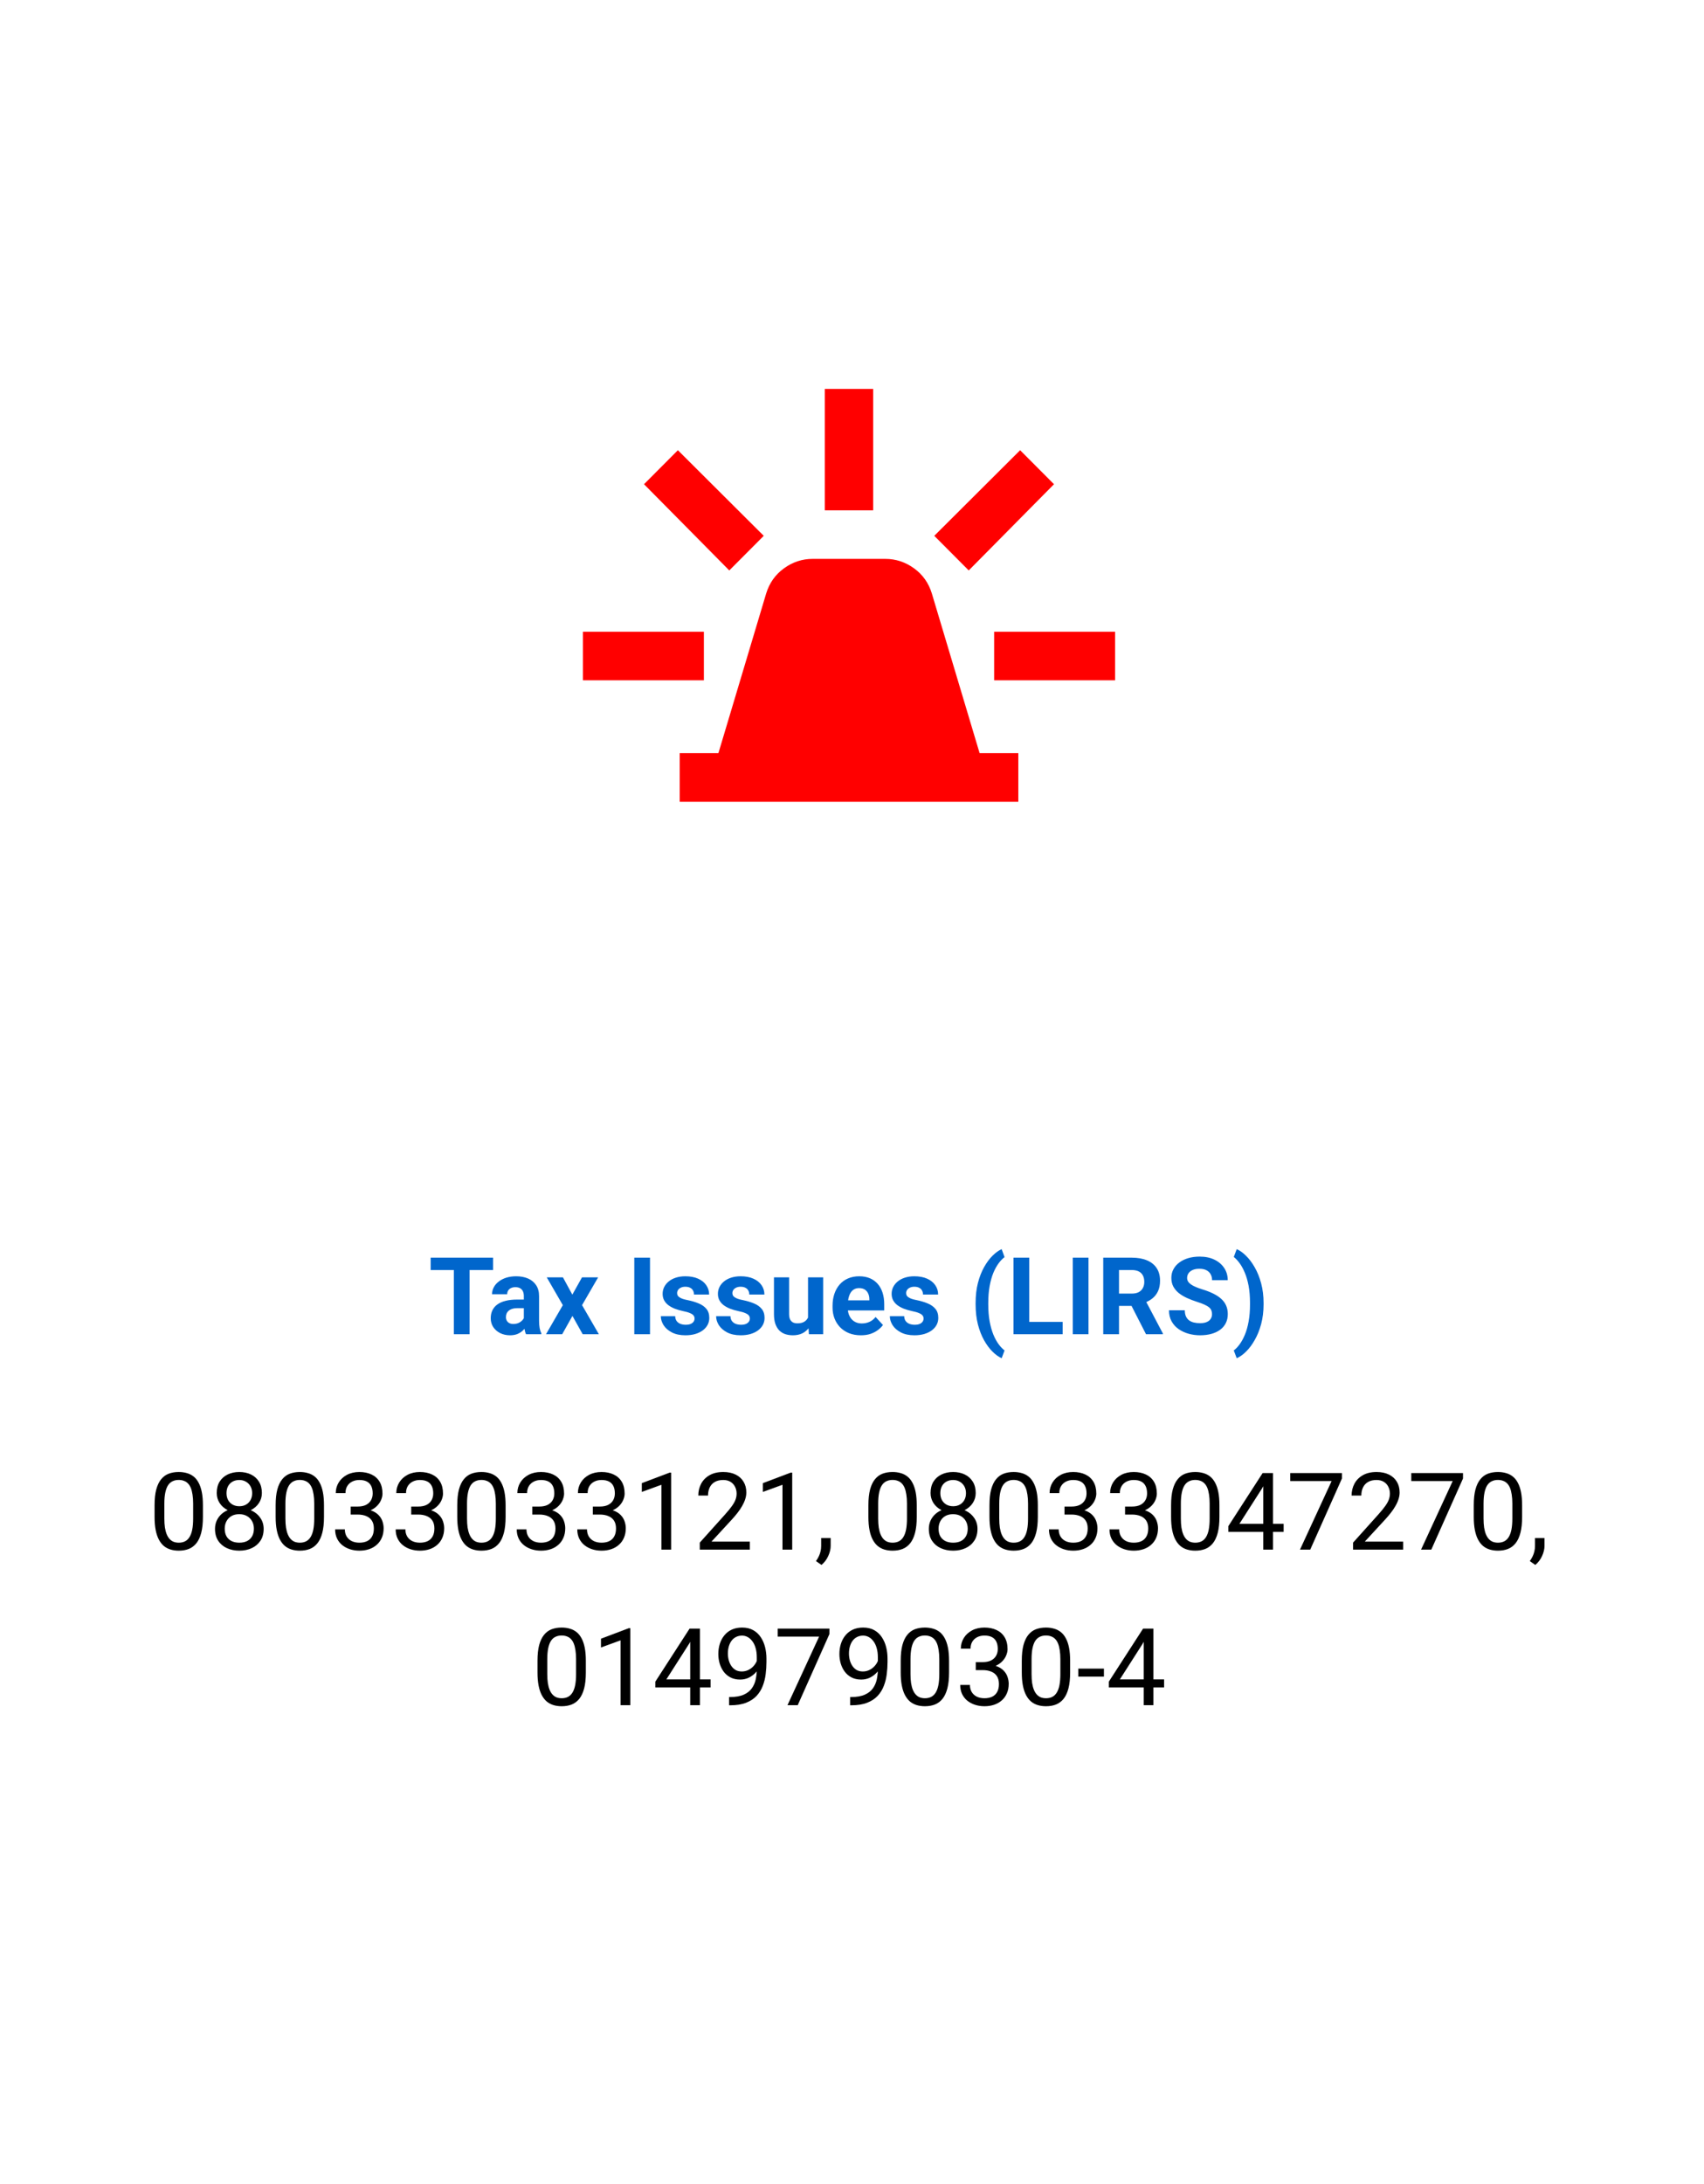 <svg width="285" height="365" viewBox="0 0 285 365" fill="none" xmlns="http://www.w3.org/2000/svg">
<g filter="url(#filter0_d_38_2626)">
<rect x="4.5" y="95" width="276" height="262" rx="8" fill="white"/>
<path d="M78.534 206.203V219H75.906V206.203H78.534ZM82.472 206.203V208.269H72.03V206.203H82.472ZM87.613 216.855V212.619C87.613 212.314 87.564 212.054 87.464 211.837C87.364 211.614 87.209 211.441 86.998 211.318C86.793 211.195 86.526 211.134 86.198 211.134C85.917 211.134 85.674 211.184 85.469 211.283C85.264 211.377 85.106 211.515 84.994 211.696C84.883 211.872 84.827 212.08 84.827 212.32H82.296C82.296 211.916 82.39 211.532 82.577 211.169C82.765 210.806 83.037 210.486 83.394 210.211C83.752 209.93 84.177 209.71 84.669 209.552C85.167 209.394 85.724 209.314 86.339 209.314C87.077 209.314 87.733 209.438 88.308 209.684C88.882 209.93 89.333 210.299 89.661 210.791C89.995 211.283 90.162 211.898 90.162 212.637V216.706C90.162 217.228 90.194 217.655 90.259 217.989C90.323 218.317 90.417 218.604 90.54 218.851V219H87.982C87.859 218.742 87.766 218.42 87.701 218.033C87.643 217.641 87.613 217.248 87.613 216.855ZM87.947 213.208L87.965 214.641H86.55C86.216 214.641 85.926 214.679 85.68 214.755C85.434 214.831 85.231 214.939 85.073 215.08C84.915 215.215 84.798 215.373 84.722 215.555C84.651 215.736 84.616 215.936 84.616 216.152C84.616 216.369 84.666 216.565 84.766 216.741C84.865 216.911 85.009 217.046 85.196 217.146C85.384 217.239 85.603 217.286 85.856 217.286C86.236 217.286 86.567 217.21 86.849 217.058C87.13 216.905 87.347 216.718 87.499 216.495C87.657 216.272 87.739 216.062 87.745 215.862L88.413 216.935C88.319 217.175 88.19 217.424 88.026 217.682C87.868 217.939 87.666 218.183 87.42 218.411C87.174 218.634 86.878 218.818 86.532 218.965C86.186 219.105 85.776 219.176 85.302 219.176C84.698 219.176 84.15 219.056 83.658 218.815C83.172 218.569 82.785 218.232 82.498 217.805C82.217 217.371 82.076 216.879 82.076 216.328C82.076 215.83 82.17 215.388 82.357 215.001C82.545 214.614 82.82 214.289 83.184 214.025C83.553 213.756 84.013 213.554 84.564 213.419C85.114 213.278 85.753 213.208 86.48 213.208H87.947ZM94.152 209.49L95.726 212.382L97.343 209.49H100.041L97.352 214.14L100.164 219H97.457L95.743 215.941L94.029 219H91.322L94.135 214.14L91.445 209.49H94.152ZM108.716 206.203V219H106.088V206.203H108.716ZM116.169 216.372C116.169 216.19 116.116 216.026 116.011 215.88C115.905 215.733 115.709 215.599 115.422 215.476C115.141 215.347 114.733 215.229 114.2 215.124C113.72 215.019 113.271 214.887 112.855 214.729C112.445 214.564 112.088 214.368 111.783 214.14C111.484 213.911 111.25 213.642 111.08 213.331C110.91 213.015 110.825 212.654 110.825 212.25C110.825 211.852 110.91 211.477 111.08 211.125C111.256 210.773 111.505 210.463 111.827 210.193C112.155 209.918 112.554 209.704 113.022 209.552C113.497 209.394 114.03 209.314 114.622 209.314C115.448 209.314 116.157 209.446 116.749 209.71C117.347 209.974 117.804 210.337 118.12 210.8C118.442 211.257 118.604 211.778 118.604 212.364H116.072C116.072 212.118 116.02 211.898 115.914 211.705C115.814 211.506 115.656 211.351 115.439 211.239C115.229 211.122 114.953 211.063 114.613 211.063C114.332 211.063 114.089 211.113 113.884 211.213C113.679 211.307 113.521 211.436 113.409 211.6C113.304 211.758 113.251 211.934 113.251 212.127C113.251 212.273 113.28 212.405 113.339 212.522C113.403 212.634 113.506 212.736 113.646 212.83C113.787 212.924 113.969 213.012 114.191 213.094C114.42 213.17 114.701 213.24 115.035 213.305C115.721 213.445 116.333 213.63 116.872 213.858C117.411 214.081 117.839 214.386 118.155 214.772C118.472 215.153 118.63 215.654 118.63 216.275C118.63 216.697 118.536 217.084 118.349 217.436C118.161 217.787 117.892 218.095 117.54 218.358C117.188 218.616 116.767 218.818 116.274 218.965C115.788 219.105 115.24 219.176 114.631 219.176C113.746 219.176 112.996 219.018 112.381 218.701C111.771 218.385 111.309 217.983 110.992 217.497C110.682 217.005 110.526 216.501 110.526 215.985H112.926C112.938 216.331 113.025 216.609 113.189 216.82C113.359 217.031 113.573 217.184 113.831 217.277C114.095 217.371 114.379 217.418 114.684 217.418C115.012 217.418 115.284 217.374 115.501 217.286C115.718 217.192 115.882 217.069 115.993 216.917C116.11 216.759 116.169 216.577 116.169 216.372ZM125.415 216.372C125.415 216.19 125.362 216.026 125.257 215.88C125.151 215.733 124.955 215.599 124.668 215.476C124.387 215.347 123.979 215.229 123.446 215.124C122.966 215.019 122.518 214.887 122.102 214.729C121.691 214.564 121.334 214.368 121.029 214.14C120.73 213.911 120.496 213.642 120.326 213.331C120.156 213.015 120.071 212.654 120.071 212.25C120.071 211.852 120.156 211.477 120.326 211.125C120.502 210.773 120.751 210.463 121.073 210.193C121.401 209.918 121.8 209.704 122.269 209.552C122.743 209.394 123.276 209.314 123.868 209.314C124.694 209.314 125.403 209.446 125.995 209.71C126.593 209.974 127.05 210.337 127.366 210.8C127.688 211.257 127.85 211.778 127.85 212.364H125.318C125.318 212.118 125.266 211.898 125.16 211.705C125.061 211.506 124.902 211.351 124.686 211.239C124.475 211.122 124.199 211.063 123.859 211.063C123.578 211.063 123.335 211.113 123.13 211.213C122.925 211.307 122.767 211.436 122.655 211.6C122.55 211.758 122.497 211.934 122.497 212.127C122.497 212.273 122.526 212.405 122.585 212.522C122.649 212.634 122.752 212.736 122.893 212.83C123.033 212.924 123.215 213.012 123.438 213.094C123.666 213.17 123.947 213.24 124.281 213.305C124.967 213.445 125.579 213.63 126.118 213.858C126.657 214.081 127.085 214.386 127.401 214.772C127.718 215.153 127.876 215.654 127.876 216.275C127.876 216.697 127.782 217.084 127.595 217.436C127.407 217.787 127.138 218.095 126.786 218.358C126.435 218.616 126.013 218.818 125.521 218.965C125.034 219.105 124.486 219.176 123.877 219.176C122.992 219.176 122.242 219.018 121.627 218.701C121.018 218.385 120.555 217.983 120.238 217.497C119.928 217.005 119.772 216.501 119.772 215.985H122.172C122.184 216.331 122.271 216.609 122.436 216.82C122.605 217.031 122.819 217.184 123.077 217.277C123.341 217.371 123.625 217.418 123.93 217.418C124.258 217.418 124.53 217.374 124.747 217.286C124.964 217.192 125.128 217.069 125.239 216.917C125.356 216.759 125.415 216.577 125.415 216.372ZM135.145 216.724V209.49H137.676V219H135.294L135.145 216.724ZM135.426 214.772L136.173 214.755C136.173 215.388 136.1 215.977 135.953 216.521C135.807 217.061 135.587 217.529 135.294 217.928C135.001 218.32 134.632 218.628 134.187 218.851C133.741 219.067 133.217 219.176 132.613 219.176C132.15 219.176 131.723 219.111 131.33 218.982C130.943 218.848 130.609 218.64 130.328 218.358C130.053 218.071 129.836 217.705 129.678 217.26C129.525 216.809 129.449 216.267 129.449 215.634V209.49H131.98V215.651C131.98 215.933 132.013 216.17 132.077 216.363C132.147 216.557 132.244 216.715 132.367 216.838C132.49 216.961 132.634 217.049 132.798 217.102C132.968 217.154 133.155 217.181 133.36 217.181C133.882 217.181 134.292 217.075 134.591 216.864C134.896 216.653 135.109 216.366 135.232 216.003C135.361 215.634 135.426 215.224 135.426 214.772ZM143.986 219.176C143.248 219.176 142.586 219.059 142 218.824C141.414 218.584 140.916 218.253 140.506 217.831C140.102 217.409 139.791 216.92 139.574 216.363C139.357 215.801 139.249 215.203 139.249 214.57V214.219C139.249 213.498 139.352 212.839 139.557 212.241C139.762 211.644 140.055 211.125 140.436 210.686C140.822 210.246 141.291 209.909 141.842 209.675C142.393 209.435 143.014 209.314 143.705 209.314C144.379 209.314 144.977 209.426 145.498 209.648C146.02 209.871 146.456 210.188 146.808 210.598C147.165 211.008 147.435 211.5 147.616 212.074C147.798 212.643 147.889 213.275 147.889 213.973V215.027H140.33V213.34H145.401V213.146C145.401 212.795 145.337 212.481 145.208 212.206C145.085 211.925 144.897 211.702 144.646 211.538C144.394 211.374 144.071 211.292 143.679 211.292C143.345 211.292 143.058 211.365 142.817 211.512C142.577 211.658 142.381 211.863 142.229 212.127C142.082 212.391 141.971 212.701 141.895 213.059C141.824 213.41 141.789 213.797 141.789 214.219V214.57C141.789 214.951 141.842 215.303 141.947 215.625C142.059 215.947 142.214 216.226 142.413 216.46C142.618 216.694 142.864 216.876 143.151 217.005C143.444 217.134 143.775 217.198 144.145 217.198C144.602 217.198 145.026 217.11 145.419 216.935C145.817 216.753 146.16 216.48 146.447 216.117L147.678 217.453C147.479 217.74 147.206 218.016 146.86 218.279C146.521 218.543 146.11 218.76 145.63 218.93C145.149 219.094 144.602 219.176 143.986 219.176ZM154.472 216.372C154.472 216.19 154.419 216.026 154.313 215.88C154.208 215.733 154.012 215.599 153.725 215.476C153.443 215.347 153.036 215.229 152.503 215.124C152.022 215.019 151.574 214.887 151.158 214.729C150.748 214.564 150.391 214.368 150.086 214.14C149.787 213.911 149.553 213.642 149.383 213.331C149.213 213.015 149.128 212.654 149.128 212.25C149.128 211.852 149.213 211.477 149.383 211.125C149.559 210.773 149.808 210.463 150.13 210.193C150.458 209.918 150.856 209.704 151.325 209.552C151.8 209.394 152.333 209.314 152.925 209.314C153.751 209.314 154.46 209.446 155.052 209.71C155.649 209.974 156.106 210.337 156.423 210.8C156.745 211.257 156.906 211.778 156.906 212.364H154.375C154.375 212.118 154.322 211.898 154.217 211.705C154.117 211.506 153.959 211.351 153.742 211.239C153.531 211.122 153.256 211.063 152.916 211.063C152.635 211.063 152.392 211.113 152.187 211.213C151.981 211.307 151.823 211.436 151.712 211.6C151.606 211.758 151.554 211.934 151.554 212.127C151.554 212.273 151.583 212.405 151.642 212.522C151.706 212.634 151.809 212.736 151.949 212.83C152.09 212.924 152.271 213.012 152.494 213.094C152.723 213.17 153.004 213.24 153.338 213.305C154.023 213.445 154.636 213.63 155.175 213.858C155.714 214.081 156.142 214.386 156.458 214.772C156.774 215.153 156.933 215.654 156.933 216.275C156.933 216.697 156.839 217.084 156.651 217.436C156.464 217.787 156.194 218.095 155.843 218.358C155.491 218.616 155.069 218.818 154.577 218.965C154.091 219.105 153.543 219.176 152.934 219.176C152.049 219.176 151.299 219.018 150.684 218.701C150.074 218.385 149.611 217.983 149.295 217.497C148.984 217.005 148.829 216.501 148.829 215.985H151.229C151.24 216.331 151.328 216.609 151.492 216.82C151.662 217.031 151.876 217.184 152.134 217.277C152.397 217.371 152.682 217.418 152.986 217.418C153.314 217.418 153.587 217.374 153.804 217.286C154.021 217.192 154.185 217.069 154.296 216.917C154.413 216.759 154.472 216.577 154.472 216.372ZM163.173 213.99V213.797C163.173 212.561 163.302 211.438 163.56 210.431C163.823 209.423 164.169 208.538 164.597 207.776C165.03 207.009 165.502 206.373 166.012 205.869C166.521 205.365 167.028 205.002 167.532 204.779L168.016 206.115C167.682 206.361 167.354 206.701 167.031 207.135C166.709 207.562 166.416 208.09 166.152 208.717C165.895 209.338 165.687 210.07 165.528 210.914C165.37 211.752 165.291 212.707 165.291 213.779V214.008C165.291 215.08 165.37 216.038 165.528 216.882C165.687 217.72 165.895 218.452 166.152 219.079C166.416 219.712 166.709 220.245 167.031 220.679C167.354 221.112 167.682 221.455 168.016 221.707L167.532 223.008C167.028 222.785 166.521 222.422 166.012 221.918C165.502 221.42 165.03 220.787 164.597 220.02C164.169 219.258 163.823 218.373 163.56 217.365C163.302 216.352 163.173 215.227 163.173 213.99ZM177.736 216.943V219H171.294V216.943H177.736ZM172.146 206.203V219H169.51V206.203H172.146ZM182.052 206.203V219H179.424V206.203H182.052ZM184.521 206.203H189.294C190.272 206.203 191.113 206.35 191.816 206.643C192.525 206.936 193.07 207.369 193.451 207.943C193.832 208.518 194.022 209.224 194.022 210.062C194.022 210.747 193.905 211.336 193.671 211.828C193.442 212.314 193.117 212.722 192.695 213.05C192.279 213.372 191.79 213.63 191.228 213.823L190.393 214.263H186.244L186.227 212.206H189.312C189.774 212.206 190.158 212.124 190.463 211.96C190.768 211.796 190.996 211.567 191.148 211.274C191.307 210.981 191.386 210.642 191.386 210.255C191.386 209.845 191.31 209.49 191.157 209.191C191.005 208.893 190.773 208.664 190.463 208.506C190.152 208.348 189.763 208.269 189.294 208.269H187.158V219H184.521V206.203ZM191.676 219L188.758 213.296L191.544 213.278L194.497 218.877V219H191.676ZM202.715 215.651C202.715 215.423 202.68 215.218 202.609 215.036C202.545 214.849 202.422 214.679 202.24 214.526C202.059 214.368 201.804 214.213 201.476 214.061C201.147 213.908 200.723 213.75 200.201 213.586C199.621 213.398 199.07 213.188 198.549 212.953C198.033 212.719 197.576 212.446 197.178 212.136C196.785 211.819 196.475 211.453 196.246 211.037C196.023 210.621 195.912 210.138 195.912 209.587C195.912 209.054 196.029 208.57 196.264 208.137C196.498 207.697 196.826 207.322 197.248 207.012C197.67 206.695 198.168 206.452 198.742 206.282C199.322 206.112 199.958 206.027 200.649 206.027C201.593 206.027 202.416 206.197 203.119 206.537C203.822 206.877 204.367 207.343 204.754 207.935C205.146 208.526 205.343 209.203 205.343 209.965H202.724C202.724 209.59 202.645 209.262 202.486 208.98C202.334 208.693 202.1 208.468 201.783 208.304C201.473 208.14 201.08 208.058 200.605 208.058C200.148 208.058 199.768 208.128 199.463 208.269C199.158 208.403 198.93 208.588 198.777 208.822C198.625 209.051 198.549 209.309 198.549 209.596C198.549 209.812 198.602 210.009 198.707 210.185C198.818 210.36 198.982 210.524 199.199 210.677C199.416 210.829 199.683 210.973 199.999 211.107C200.315 211.242 200.682 211.374 201.098 211.503C201.795 211.714 202.407 211.951 202.935 212.215C203.468 212.479 203.913 212.774 204.271 213.103C204.628 213.431 204.897 213.803 205.079 214.219C205.261 214.635 205.352 215.106 205.352 215.634C205.352 216.19 205.243 216.688 205.026 217.128C204.81 217.567 204.496 217.939 204.086 218.244C203.676 218.549 203.187 218.78 202.618 218.938C202.05 219.097 201.414 219.176 200.711 219.176C200.078 219.176 199.454 219.094 198.839 218.93C198.224 218.76 197.664 218.505 197.16 218.165C196.662 217.825 196.264 217.392 195.965 216.864C195.666 216.337 195.517 215.713 195.517 214.992H198.162C198.162 215.391 198.224 215.728 198.347 216.003C198.47 216.278 198.643 216.501 198.865 216.671C199.094 216.841 199.363 216.964 199.674 217.04C199.99 217.116 200.336 217.154 200.711 217.154C201.168 217.154 201.543 217.09 201.836 216.961C202.135 216.832 202.354 216.653 202.495 216.425C202.642 216.196 202.715 215.938 202.715 215.651ZM211.337 213.797V213.99C211.337 215.186 211.202 216.287 210.933 217.295C210.663 218.297 210.306 219.185 209.86 219.958C209.421 220.737 208.938 221.385 208.41 221.9C207.889 222.416 207.367 222.785 206.846 223.008L206.354 221.707C206.688 221.461 207.013 221.121 207.329 220.688C207.651 220.254 207.944 219.721 208.208 219.088C208.472 218.461 208.68 217.726 208.832 216.882C208.99 216.038 209.069 215.08 209.069 214.008V213.779C209.069 212.707 208.99 211.749 208.832 210.905C208.674 210.062 208.46 209.326 208.19 208.699C207.927 208.066 207.634 207.536 207.312 207.108C206.995 206.675 206.676 206.335 206.354 206.089L206.846 204.779C207.367 205.002 207.889 205.374 208.41 205.896C208.938 206.411 209.421 207.056 209.86 207.829C210.306 208.603 210.663 209.493 210.933 210.501C211.202 211.503 211.337 212.602 211.337 213.797Z" fill="#0066CC"/>
<path d="M33.938 247.582V249.533C33.938 250.582 33.845 251.467 33.657 252.188C33.47 252.908 33.2 253.488 32.849 253.928C32.497 254.367 32.072 254.687 31.574 254.886C31.082 255.079 30.525 255.176 29.904 255.176C29.412 255.176 28.958 255.114 28.542 254.991C28.126 254.868 27.751 254.672 27.417 254.402C27.089 254.127 26.808 253.77 26.573 253.33C26.339 252.891 26.16 252.357 26.037 251.73C25.914 251.104 25.852 250.371 25.852 249.533V247.582C25.852 246.533 25.946 245.654 26.134 244.945C26.327 244.236 26.6 243.668 26.951 243.24C27.303 242.807 27.725 242.496 28.217 242.309C28.715 242.121 29.271 242.027 29.887 242.027C30.385 242.027 30.842 242.089 31.258 242.212C31.68 242.329 32.055 242.52 32.383 242.783C32.711 243.041 32.989 243.387 33.218 243.82C33.452 244.248 33.631 244.772 33.754 245.394C33.877 246.015 33.938 246.744 33.938 247.582ZM32.304 249.797V247.31C32.304 246.735 32.269 246.231 32.198 245.798C32.134 245.358 32.037 244.983 31.908 244.673C31.779 244.362 31.615 244.11 31.416 243.917C31.223 243.724 30.997 243.583 30.739 243.495C30.487 243.401 30.203 243.354 29.887 243.354C29.5 243.354 29.157 243.428 28.858 243.574C28.56 243.715 28.308 243.94 28.102 244.251C27.903 244.562 27.751 244.969 27.645 245.473C27.54 245.977 27.487 246.589 27.487 247.31V249.797C27.487 250.371 27.52 250.878 27.584 251.317C27.654 251.757 27.757 252.138 27.892 252.46C28.026 252.776 28.19 253.037 28.384 253.242C28.577 253.447 28.8 253.6 29.052 253.699C29.31 253.793 29.594 253.84 29.904 253.84C30.303 253.84 30.651 253.764 30.95 253.611C31.249 253.459 31.498 253.222 31.697 252.899C31.902 252.571 32.055 252.152 32.154 251.643C32.254 251.127 32.304 250.512 32.304 249.797ZM44.099 251.537C44.099 252.316 43.917 252.979 43.554 253.523C43.196 254.062 42.71 254.473 42.095 254.754C41.485 255.035 40.797 255.176 40.029 255.176C39.262 255.176 38.57 255.035 37.955 254.754C37.34 254.473 36.853 254.062 36.496 253.523C36.139 252.979 35.96 252.316 35.96 251.537C35.96 251.027 36.057 250.562 36.25 250.14C36.449 249.712 36.727 249.34 37.085 249.023C37.448 248.707 37.876 248.464 38.368 248.294C38.866 248.118 39.414 248.03 40.012 248.03C40.797 248.03 41.497 248.183 42.112 248.487C42.727 248.786 43.211 249.199 43.562 249.727C43.92 250.254 44.099 250.857 44.099 251.537ZM42.464 251.502C42.464 251.027 42.361 250.608 42.156 250.245C41.951 249.876 41.664 249.589 41.295 249.384C40.926 249.179 40.498 249.076 40.012 249.076C39.514 249.076 39.083 249.179 38.72 249.384C38.362 249.589 38.084 249.876 37.885 250.245C37.685 250.608 37.586 251.027 37.586 251.502C37.586 251.994 37.683 252.416 37.876 252.768C38.075 253.113 38.356 253.38 38.72 253.567C39.089 253.749 39.525 253.84 40.029 253.84C40.533 253.84 40.967 253.749 41.33 253.567C41.693 253.38 41.972 253.113 42.165 252.768C42.364 252.416 42.464 251.994 42.464 251.502ZM43.8 245.534C43.8 246.155 43.636 246.715 43.308 247.213C42.98 247.711 42.531 248.104 41.963 248.391C41.395 248.678 40.75 248.821 40.029 248.821C39.297 248.821 38.644 248.678 38.069 248.391C37.501 248.104 37.056 247.711 36.733 247.213C36.411 246.715 36.25 246.155 36.25 245.534C36.25 244.79 36.411 244.157 36.733 243.636C37.062 243.114 37.51 242.716 38.078 242.44C38.647 242.165 39.294 242.027 40.02 242.027C40.753 242.027 41.403 242.165 41.972 242.44C42.54 242.716 42.985 243.114 43.308 243.636C43.636 244.157 43.8 244.79 43.8 245.534ZM42.174 245.561C42.174 245.133 42.083 244.755 41.901 244.427C41.72 244.099 41.468 243.841 41.145 243.653C40.823 243.46 40.448 243.363 40.02 243.363C39.593 243.363 39.218 243.454 38.895 243.636C38.579 243.812 38.33 244.063 38.148 244.392C37.973 244.72 37.885 245.109 37.885 245.561C37.885 246 37.973 246.384 38.148 246.712C38.33 247.04 38.582 247.295 38.904 247.477C39.227 247.658 39.602 247.749 40.029 247.749C40.457 247.749 40.829 247.658 41.145 247.477C41.468 247.295 41.72 247.04 41.901 246.712C42.083 246.384 42.174 246 42.174 245.561ZM54.188 247.582V249.533C54.188 250.582 54.095 251.467 53.907 252.188C53.72 252.908 53.45 253.488 53.099 253.928C52.747 254.367 52.322 254.687 51.824 254.886C51.332 255.079 50.775 255.176 50.154 255.176C49.662 255.176 49.208 255.114 48.792 254.991C48.376 254.868 48.001 254.672 47.667 254.402C47.339 254.127 47.058 253.77 46.823 253.33C46.589 252.891 46.41 252.357 46.287 251.73C46.164 251.104 46.102 250.371 46.102 249.533V247.582C46.102 246.533 46.196 245.654 46.384 244.945C46.577 244.236 46.85 243.668 47.201 243.24C47.553 242.807 47.975 242.496 48.467 242.309C48.965 242.121 49.522 242.027 50.137 242.027C50.635 242.027 51.092 242.089 51.508 242.212C51.93 242.329 52.305 242.52 52.633 242.783C52.961 243.041 53.239 243.387 53.468 243.82C53.702 244.248 53.881 244.772 54.004 245.394C54.127 246.015 54.188 246.744 54.188 247.582ZM52.554 249.797V247.31C52.554 246.735 52.519 246.231 52.448 245.798C52.384 245.358 52.287 244.983 52.158 244.673C52.029 244.362 51.865 244.11 51.666 243.917C51.473 243.724 51.247 243.583 50.989 243.495C50.737 243.401 50.453 243.354 50.137 243.354C49.75 243.354 49.407 243.428 49.108 243.574C48.81 243.715 48.558 243.94 48.352 244.251C48.153 244.562 48.001 244.969 47.895 245.473C47.79 245.977 47.737 246.589 47.737 247.31V249.797C47.737 250.371 47.77 250.878 47.834 251.317C47.904 251.757 48.007 252.138 48.142 252.46C48.276 252.776 48.44 253.037 48.634 253.242C48.827 253.447 49.05 253.6 49.302 253.699C49.56 253.793 49.844 253.84 50.154 253.84C50.553 253.84 50.901 253.764 51.2 253.611C51.499 253.459 51.748 253.222 51.947 252.899C52.152 252.571 52.305 252.152 52.404 251.643C52.504 251.127 52.554 250.512 52.554 249.797ZM58.653 247.802H59.813C60.382 247.802 60.851 247.708 61.22 247.521C61.595 247.327 61.873 247.066 62.055 246.738C62.242 246.404 62.336 246.029 62.336 245.613C62.336 245.121 62.254 244.708 62.09 244.374C61.926 244.04 61.68 243.788 61.352 243.618C61.023 243.448 60.607 243.363 60.103 243.363C59.647 243.363 59.242 243.454 58.891 243.636C58.545 243.812 58.273 244.063 58.073 244.392C57.88 244.72 57.783 245.106 57.783 245.552H56.157C56.157 244.901 56.321 244.31 56.649 243.776C56.977 243.243 57.438 242.818 58.029 242.502C58.627 242.186 59.318 242.027 60.103 242.027C60.877 242.027 61.554 242.165 62.134 242.44C62.714 242.71 63.165 243.114 63.487 243.653C63.81 244.187 63.971 244.852 63.971 245.648C63.971 245.971 63.895 246.316 63.742 246.686C63.596 247.049 63.364 247.389 63.048 247.705C62.737 248.021 62.333 248.282 61.835 248.487C61.337 248.687 60.739 248.786 60.042 248.786H58.653V247.802ZM58.653 249.138V248.162H60.042C60.856 248.162 61.53 248.259 62.063 248.452C62.597 248.646 63.016 248.903 63.32 249.226C63.631 249.548 63.848 249.902 63.971 250.289C64.1 250.67 64.164 251.051 64.164 251.432C64.164 252.029 64.061 252.56 63.856 253.022C63.657 253.485 63.373 253.878 63.004 254.2C62.641 254.522 62.213 254.766 61.721 254.93C61.228 255.094 60.692 255.176 60.112 255.176C59.556 255.176 59.031 255.097 58.539 254.938C58.053 254.78 57.622 254.552 57.247 254.253C56.872 253.948 56.579 253.576 56.368 253.137C56.157 252.691 56.052 252.185 56.052 251.616H57.678C57.678 252.062 57.774 252.451 57.968 252.785C58.167 253.119 58.448 253.38 58.812 253.567C59.181 253.749 59.614 253.84 60.112 253.84C60.61 253.84 61.038 253.755 61.395 253.585C61.759 253.409 62.037 253.146 62.23 252.794C62.43 252.442 62.529 252 62.529 251.467C62.529 250.934 62.418 250.497 62.195 250.157C61.973 249.812 61.656 249.557 61.246 249.393C60.842 249.223 60.364 249.138 59.813 249.138H58.653ZM68.778 247.802H69.939C70.507 247.802 70.976 247.708 71.345 247.521C71.72 247.327 71.998 247.066 72.18 246.738C72.367 246.404 72.461 246.029 72.461 245.613C72.461 245.121 72.379 244.708 72.215 244.374C72.051 244.04 71.805 243.788 71.477 243.618C71.148 243.448 70.732 243.363 70.228 243.363C69.772 243.363 69.367 243.454 69.016 243.636C68.67 243.812 68.397 244.063 68.198 244.392C68.005 244.72 67.908 245.106 67.908 245.552H66.282C66.282 244.901 66.446 244.31 66.774 243.776C67.103 243.243 67.562 242.818 68.154 242.502C68.752 242.186 69.443 242.027 70.228 242.027C71.002 242.027 71.679 242.165 72.259 242.44C72.839 242.71 73.29 243.114 73.612 243.653C73.935 244.187 74.096 244.852 74.096 245.648C74.096 245.971 74.019 246.316 73.867 246.686C73.721 247.049 73.489 247.389 73.173 247.705C72.862 248.021 72.458 248.282 71.96 248.487C71.462 248.687 70.864 248.786 70.167 248.786H68.778V247.802ZM68.778 249.138V248.162H70.167C70.981 248.162 71.655 248.259 72.189 248.452C72.722 248.646 73.141 248.903 73.445 249.226C73.756 249.548 73.973 249.902 74.096 250.289C74.225 250.67 74.289 251.051 74.289 251.432C74.289 252.029 74.186 252.56 73.981 253.022C73.782 253.485 73.498 253.878 73.129 254.2C72.766 254.522 72.338 254.766 71.846 254.93C71.353 255.094 70.817 255.176 70.237 255.176C69.681 255.176 69.156 255.097 68.664 254.938C68.178 254.78 67.747 254.552 67.372 254.253C66.997 253.948 66.704 253.576 66.493 253.137C66.282 252.691 66.177 252.185 66.177 251.616H67.803C67.803 252.062 67.899 252.451 68.093 252.785C68.292 253.119 68.573 253.38 68.936 253.567C69.306 253.749 69.739 253.84 70.237 253.84C70.735 253.84 71.163 253.755 71.52 253.585C71.884 253.409 72.162 253.146 72.356 252.794C72.555 252.442 72.654 252 72.654 251.467C72.654 250.934 72.543 250.497 72.32 250.157C72.098 249.812 71.781 249.557 71.371 249.393C70.967 249.223 70.489 249.138 69.939 249.138H68.778ZM84.564 247.582V249.533C84.564 250.582 84.47 251.467 84.282 252.188C84.095 252.908 83.825 253.488 83.474 253.928C83.122 254.367 82.697 254.687 82.199 254.886C81.707 255.079 81.15 255.176 80.529 255.176C80.037 255.176 79.583 255.114 79.167 254.991C78.751 254.868 78.376 254.672 78.042 254.402C77.714 254.127 77.433 253.77 77.198 253.33C76.964 252.891 76.785 252.357 76.662 251.73C76.539 251.104 76.478 250.371 76.478 249.533V247.582C76.478 246.533 76.571 245.654 76.759 244.945C76.952 244.236 77.225 243.668 77.576 243.24C77.928 242.807 78.35 242.496 78.842 242.309C79.34 242.121 79.897 242.027 80.512 242.027C81.01 242.027 81.467 242.089 81.883 242.212C82.305 242.329 82.68 242.52 83.008 242.783C83.336 243.041 83.614 243.387 83.843 243.82C84.077 244.248 84.256 244.772 84.379 245.394C84.502 246.015 84.564 246.744 84.564 247.582ZM82.929 249.797V247.31C82.929 246.735 82.894 246.231 82.823 245.798C82.759 245.358 82.662 244.983 82.533 244.673C82.404 244.362 82.24 244.11 82.041 243.917C81.848 243.724 81.622 243.583 81.364 243.495C81.112 243.401 80.828 243.354 80.512 243.354C80.125 243.354 79.782 243.428 79.483 243.574C79.185 243.715 78.933 243.94 78.728 244.251C78.528 244.562 78.376 244.969 78.27 245.473C78.165 245.977 78.112 246.589 78.112 247.31V249.797C78.112 250.371 78.144 250.878 78.209 251.317C78.279 251.757 78.382 252.138 78.517 252.46C78.651 252.776 78.815 253.037 79.009 253.242C79.202 253.447 79.425 253.6 79.677 253.699C79.935 253.793 80.219 253.84 80.529 253.84C80.928 253.84 81.276 253.764 81.575 253.611C81.874 253.459 82.123 253.222 82.322 252.899C82.527 252.571 82.68 252.152 82.779 251.643C82.879 251.127 82.929 250.512 82.929 249.797ZM89.028 247.802H90.189C90.757 247.802 91.226 247.708 91.595 247.521C91.97 247.327 92.248 247.066 92.43 246.738C92.617 246.404 92.711 246.029 92.711 245.613C92.711 245.121 92.629 244.708 92.465 244.374C92.301 244.04 92.055 243.788 91.727 243.618C91.398 243.448 90.982 243.363 90.478 243.363C90.022 243.363 89.617 243.454 89.266 243.636C88.92 243.812 88.647 244.063 88.448 244.392C88.255 244.72 88.158 245.106 88.158 245.552H86.532C86.532 244.901 86.696 244.31 87.024 243.776C87.353 243.243 87.812 242.818 88.404 242.502C89.002 242.186 89.693 242.027 90.478 242.027C91.252 242.027 91.929 242.165 92.509 242.44C93.089 242.71 93.54 243.114 93.862 243.653C94.185 244.187 94.346 244.852 94.346 245.648C94.346 245.971 94.269 246.316 94.117 246.686C93.971 247.049 93.739 247.389 93.423 247.705C93.112 248.021 92.708 248.282 92.21 248.487C91.712 248.687 91.114 248.786 90.417 248.786H89.028V247.802ZM89.028 249.138V248.162H90.417C91.231 248.162 91.905 248.259 92.439 248.452C92.972 248.646 93.391 248.903 93.695 249.226C94.006 249.548 94.223 249.902 94.346 250.289C94.475 250.67 94.539 251.051 94.539 251.432C94.539 252.029 94.436 252.56 94.231 253.022C94.032 253.485 93.748 253.878 93.379 254.2C93.016 254.522 92.588 254.766 92.096 254.93C91.603 255.094 91.067 255.176 90.487 255.176C89.931 255.176 89.406 255.097 88.914 254.938C88.428 254.78 87.997 254.552 87.622 254.253C87.247 253.948 86.954 253.576 86.743 253.137C86.532 252.691 86.427 252.185 86.427 251.616H88.053C88.053 252.062 88.149 252.451 88.343 252.785C88.542 253.119 88.823 253.38 89.186 253.567C89.556 253.749 89.989 253.84 90.487 253.84C90.985 253.84 91.413 253.755 91.77 253.585C92.134 253.409 92.412 253.146 92.606 252.794C92.805 252.442 92.904 252 92.904 251.467C92.904 250.934 92.793 250.497 92.57 250.157C92.348 249.812 92.031 249.557 91.621 249.393C91.217 249.223 90.739 249.138 90.189 249.138H89.028ZM99.153 247.802H100.313C100.882 247.802 101.351 247.708 101.72 247.521C102.095 247.327 102.373 247.066 102.555 246.738C102.742 246.404 102.836 246.029 102.836 245.613C102.836 245.121 102.754 244.708 102.59 244.374C102.426 244.04 102.18 243.788 101.852 243.618C101.523 243.448 101.107 243.363 100.604 243.363C100.146 243.363 99.742 243.454 99.391 243.636C99.045 243.812 98.772 244.063 98.573 244.392C98.38 244.72 98.283 245.106 98.283 245.552H96.657C96.657 244.901 96.821 244.31 97.149 243.776C97.478 243.243 97.938 242.818 98.529 242.502C99.127 242.186 99.818 242.027 100.604 242.027C101.377 242.027 102.054 242.165 102.634 242.44C103.214 242.71 103.665 243.114 103.987 243.653C104.31 244.187 104.471 244.852 104.471 245.648C104.471 245.971 104.395 246.316 104.242 246.686C104.096 247.049 103.864 247.389 103.548 247.705C103.237 248.021 102.833 248.282 102.335 248.487C101.837 248.687 101.239 248.786 100.542 248.786H99.153V247.802ZM99.153 249.138V248.162H100.542C101.356 248.162 102.03 248.259 102.563 248.452C103.097 248.646 103.516 248.903 103.82 249.226C104.131 249.548 104.348 249.902 104.471 250.289C104.6 250.67 104.664 251.051 104.664 251.432C104.664 252.029 104.562 252.56 104.356 253.022C104.157 253.485 103.873 253.878 103.504 254.2C103.141 254.522 102.713 254.766 102.221 254.93C101.729 255.094 101.192 255.176 100.612 255.176C100.056 255.176 99.531 255.097 99.039 254.938C98.553 254.78 98.122 254.552 97.747 254.253C97.372 253.948 97.079 253.576 96.868 253.137C96.657 252.691 96.552 252.185 96.552 251.616H98.178C98.178 252.062 98.274 252.451 98.468 252.785C98.667 253.119 98.948 253.38 99.311 253.567C99.681 253.749 100.114 253.84 100.612 253.84C101.11 253.84 101.538 253.755 101.896 253.585C102.259 253.409 102.537 253.146 102.73 252.794C102.93 252.442 103.029 252 103.029 251.467C103.029 250.934 102.918 250.497 102.695 250.157C102.473 249.812 102.156 249.557 101.746 249.393C101.342 249.223 100.864 249.138 100.313 249.138H99.153ZM112.249 242.133V255H110.623V244.163L107.345 245.358V243.891L111.994 242.133H112.249ZM125.415 253.664V255H117.039V253.831L121.231 249.164C121.747 248.59 122.146 248.104 122.427 247.705C122.714 247.301 122.913 246.94 123.024 246.624C123.142 246.302 123.2 245.974 123.2 245.64C123.2 245.218 123.112 244.837 122.937 244.497C122.767 244.151 122.515 243.876 122.181 243.671C121.847 243.466 121.442 243.363 120.968 243.363C120.399 243.363 119.925 243.475 119.544 243.697C119.169 243.914 118.888 244.219 118.7 244.611C118.513 245.004 118.419 245.455 118.419 245.965H116.793C116.793 245.244 116.951 244.585 117.268 243.987C117.584 243.39 118.053 242.915 118.674 242.563C119.295 242.206 120.06 242.027 120.968 242.027C121.776 242.027 122.468 242.171 123.042 242.458C123.616 242.739 124.056 243.138 124.36 243.653C124.671 244.163 124.826 244.761 124.826 245.446C124.826 245.821 124.762 246.202 124.633 246.589C124.51 246.97 124.337 247.351 124.114 247.731C123.897 248.112 123.643 248.487 123.35 248.856C123.062 249.226 122.755 249.589 122.427 249.946L118.999 253.664H125.415ZM132.499 242.133V255H130.873V244.163L127.595 245.358V243.891L132.244 242.133H132.499ZM138.933 253.066V254.376C138.933 254.909 138.798 255.472 138.528 256.063C138.259 256.661 137.881 257.159 137.395 257.558L136.472 256.916C136.659 256.658 136.817 256.395 136.946 256.125C137.075 255.861 137.172 255.586 137.236 255.299C137.307 255.018 137.342 254.719 137.342 254.402V253.066H138.933ZM153.329 247.582V249.533C153.329 250.582 153.235 251.467 153.048 252.188C152.86 252.908 152.591 253.488 152.239 253.928C151.888 254.367 151.463 254.687 150.965 254.886C150.473 255.079 149.916 255.176 149.295 255.176C148.803 255.176 148.349 255.114 147.933 254.991C147.517 254.868 147.142 254.672 146.808 254.402C146.479 254.127 146.198 253.77 145.964 253.33C145.729 252.891 145.551 252.357 145.428 251.73C145.305 251.104 145.243 250.371 145.243 249.533V247.582C145.243 246.533 145.337 245.654 145.524 244.945C145.718 244.236 145.99 243.668 146.342 243.24C146.693 242.807 147.115 242.496 147.607 242.309C148.105 242.121 148.662 242.027 149.277 242.027C149.775 242.027 150.232 242.089 150.648 242.212C151.07 242.329 151.445 242.52 151.773 242.783C152.102 243.041 152.38 243.387 152.608 243.82C152.843 244.248 153.021 244.772 153.145 245.394C153.268 246.015 153.329 246.744 153.329 247.582ZM151.694 249.797V247.31C151.694 246.735 151.659 246.231 151.589 245.798C151.524 245.358 151.428 244.983 151.299 244.673C151.17 244.362 151.006 244.11 150.807 243.917C150.613 243.724 150.388 243.583 150.13 243.495C149.878 243.401 149.594 243.354 149.277 243.354C148.891 243.354 148.548 243.428 148.249 243.574C147.95 243.715 147.698 243.94 147.493 244.251C147.294 244.562 147.142 244.969 147.036 245.473C146.931 245.977 146.878 246.589 146.878 247.31V249.797C146.878 250.371 146.91 250.878 146.975 251.317C147.045 251.757 147.147 252.138 147.282 252.46C147.417 252.776 147.581 253.037 147.774 253.242C147.968 253.447 148.19 253.6 148.442 253.699C148.7 253.793 148.984 253.84 149.295 253.84C149.693 253.84 150.042 253.764 150.341 253.611C150.64 253.459 150.889 253.222 151.088 252.899C151.293 252.571 151.445 252.152 151.545 251.643C151.645 251.127 151.694 250.512 151.694 249.797ZM163.489 251.537C163.489 252.316 163.308 252.979 162.944 253.523C162.587 254.062 162.101 254.473 161.485 254.754C160.876 255.035 160.188 255.176 159.42 255.176C158.652 255.176 157.961 255.035 157.346 254.754C156.73 254.473 156.244 254.062 155.887 253.523C155.529 252.979 155.351 252.316 155.351 251.537C155.351 251.027 155.447 250.562 155.641 250.14C155.84 249.712 156.118 249.34 156.476 249.023C156.839 248.707 157.267 248.464 157.759 248.294C158.257 248.118 158.805 248.03 159.402 248.03C160.188 248.03 160.888 248.183 161.503 248.487C162.118 248.786 162.602 249.199 162.953 249.727C163.311 250.254 163.489 250.857 163.489 251.537ZM161.854 251.502C161.854 251.027 161.752 250.608 161.547 250.245C161.342 249.876 161.055 249.589 160.686 249.384C160.316 249.179 159.889 249.076 159.402 249.076C158.904 249.076 158.474 249.179 158.11 249.384C157.753 249.589 157.475 249.876 157.275 250.245C157.076 250.608 156.977 251.027 156.977 251.502C156.977 251.994 157.073 252.416 157.267 252.768C157.466 253.113 157.747 253.38 158.11 253.567C158.479 253.749 158.916 253.84 159.42 253.84C159.924 253.84 160.357 253.749 160.721 253.567C161.084 253.38 161.362 253.113 161.556 252.768C161.755 252.416 161.854 251.994 161.854 251.502ZM163.19 245.534C163.19 246.155 163.026 246.715 162.698 247.213C162.37 247.711 161.922 248.104 161.354 248.391C160.785 248.678 160.141 248.821 159.42 248.821C158.688 248.821 158.034 248.678 157.46 248.391C156.892 248.104 156.446 247.711 156.124 247.213C155.802 246.715 155.641 246.155 155.641 245.534C155.641 244.79 155.802 244.157 156.124 243.636C156.452 243.114 156.9 242.716 157.469 242.44C158.037 242.165 158.685 242.027 159.411 242.027C160.144 242.027 160.794 242.165 161.362 242.44C161.931 242.716 162.376 243.114 162.698 243.636C163.026 244.157 163.19 244.79 163.19 245.534ZM161.564 245.561C161.564 245.133 161.474 244.755 161.292 244.427C161.11 244.099 160.858 243.841 160.536 243.653C160.214 243.46 159.839 243.363 159.411 243.363C158.983 243.363 158.608 243.454 158.286 243.636C157.97 243.812 157.721 244.063 157.539 244.392C157.363 244.72 157.275 245.109 157.275 245.561C157.275 246 157.363 246.384 157.539 246.712C157.721 247.04 157.973 247.295 158.295 247.477C158.617 247.658 158.992 247.749 159.42 247.749C159.848 247.749 160.22 247.658 160.536 247.477C160.858 247.295 161.11 247.04 161.292 246.712C161.474 246.384 161.564 246 161.564 245.561ZM173.579 247.582V249.533C173.579 250.582 173.485 251.467 173.298 252.188C173.11 252.908 172.841 253.488 172.489 253.928C172.138 254.367 171.713 254.687 171.215 254.886C170.723 255.079 170.166 255.176 169.545 255.176C169.053 255.176 168.599 255.114 168.183 254.991C167.767 254.868 167.392 254.672 167.058 254.402C166.729 254.127 166.448 253.77 166.214 253.33C165.979 252.891 165.801 252.357 165.678 251.73C165.555 251.104 165.493 250.371 165.493 249.533V247.582C165.493 246.533 165.587 245.654 165.774 244.945C165.968 244.236 166.24 243.668 166.592 243.24C166.943 242.807 167.365 242.496 167.857 242.309C168.355 242.121 168.912 242.027 169.527 242.027C170.025 242.027 170.482 242.089 170.898 242.212C171.32 242.329 171.695 242.52 172.023 242.783C172.352 243.041 172.63 243.387 172.858 243.82C173.093 244.248 173.271 244.772 173.395 245.394C173.518 246.015 173.579 246.744 173.579 247.582ZM171.944 249.797V247.31C171.944 246.735 171.909 246.231 171.839 245.798C171.774 245.358 171.678 244.983 171.549 244.673C171.42 244.362 171.256 244.11 171.057 243.917C170.863 243.724 170.638 243.583 170.38 243.495C170.128 243.401 169.844 243.354 169.527 243.354C169.141 243.354 168.798 243.428 168.499 243.574C168.2 243.715 167.948 243.94 167.743 244.251C167.544 244.562 167.392 244.969 167.286 245.473C167.181 245.977 167.128 246.589 167.128 247.31V249.797C167.128 250.371 167.16 250.878 167.225 251.317C167.295 251.757 167.397 252.138 167.532 252.46C167.667 252.776 167.831 253.037 168.024 253.242C168.218 253.447 168.44 253.6 168.692 253.699C168.95 253.793 169.234 253.84 169.545 253.84C169.943 253.84 170.292 253.764 170.591 253.611C170.89 253.459 171.139 253.222 171.338 252.899C171.543 252.571 171.695 252.152 171.795 251.643C171.895 251.127 171.944 250.512 171.944 249.797ZM178.044 247.802H179.204C179.772 247.802 180.241 247.708 180.61 247.521C180.985 247.327 181.264 247.066 181.445 246.738C181.633 246.404 181.727 246.029 181.727 245.613C181.727 245.121 181.645 244.708 181.48 244.374C181.316 244.04 181.07 243.788 180.742 243.618C180.414 243.448 179.998 243.363 179.494 243.363C179.037 243.363 178.633 243.454 178.281 243.636C177.936 243.812 177.663 244.063 177.464 244.392C177.271 244.72 177.174 245.106 177.174 245.552H175.548C175.548 244.901 175.712 244.31 176.04 243.776C176.368 243.243 176.828 242.818 177.42 242.502C178.018 242.186 178.709 242.027 179.494 242.027C180.268 242.027 180.944 242.165 181.524 242.44C182.104 242.71 182.556 243.114 182.878 243.653C183.2 244.187 183.361 244.852 183.361 245.648C183.361 245.971 183.285 246.316 183.133 246.686C182.986 247.049 182.755 247.389 182.438 247.705C182.128 248.021 181.724 248.282 181.226 248.487C180.728 248.687 180.13 248.786 179.433 248.786H178.044V247.802ZM178.044 249.138V248.162H179.433C180.247 248.162 180.921 248.259 181.454 248.452C181.987 248.646 182.406 248.903 182.711 249.226C183.021 249.548 183.238 249.902 183.361 250.289C183.49 250.67 183.555 251.051 183.555 251.432C183.555 252.029 183.452 252.56 183.247 253.022C183.048 253.485 182.764 253.878 182.395 254.2C182.031 254.522 181.604 254.766 181.111 254.93C180.619 255.094 180.083 255.176 179.503 255.176C178.946 255.176 178.422 255.097 177.93 254.938C177.443 254.78 177.013 254.552 176.638 254.253C176.263 253.948 175.97 253.576 175.759 253.137C175.548 252.691 175.442 252.185 175.442 251.616H177.068C177.068 252.062 177.165 252.451 177.358 252.785C177.558 253.119 177.839 253.38 178.202 253.567C178.571 253.749 179.005 253.84 179.503 253.84C180.001 253.84 180.429 253.755 180.786 253.585C181.149 253.409 181.428 253.146 181.621 252.794C181.82 252.442 181.92 252 181.92 251.467C181.92 250.934 181.809 250.497 181.586 250.157C181.363 249.812 181.047 249.557 180.637 249.393C180.232 249.223 179.755 249.138 179.204 249.138H178.044ZM188.169 247.802H189.329C189.897 247.802 190.366 247.708 190.735 247.521C191.11 247.327 191.389 247.066 191.57 246.738C191.758 246.404 191.852 246.029 191.852 245.613C191.852 245.121 191.77 244.708 191.605 244.374C191.441 244.04 191.195 243.788 190.867 243.618C190.539 243.448 190.123 243.363 189.619 243.363C189.162 243.363 188.758 243.454 188.406 243.636C188.061 243.812 187.788 244.063 187.589 244.392C187.396 244.72 187.299 245.106 187.299 245.552H185.673C185.673 244.901 185.837 244.31 186.165 243.776C186.493 243.243 186.953 242.818 187.545 242.502C188.143 242.186 188.834 242.027 189.619 242.027C190.393 242.027 191.069 242.165 191.649 242.44C192.229 242.71 192.681 243.114 193.003 243.653C193.325 244.187 193.486 244.852 193.486 245.648C193.486 245.971 193.41 246.316 193.258 246.686C193.111 247.049 192.88 247.389 192.563 247.705C192.253 248.021 191.849 248.282 191.351 248.487C190.853 248.687 190.255 248.786 189.558 248.786H188.169V247.802ZM188.169 249.138V248.162H189.558C190.372 248.162 191.046 248.259 191.579 248.452C192.112 248.646 192.531 248.903 192.836 249.226C193.146 249.548 193.363 249.902 193.486 250.289C193.615 250.67 193.68 251.051 193.68 251.432C193.68 252.029 193.577 252.56 193.372 253.022C193.173 253.485 192.889 253.878 192.52 254.2C192.156 254.522 191.729 254.766 191.236 254.93C190.744 255.094 190.208 255.176 189.628 255.176C189.071 255.176 188.547 255.097 188.055 254.938C187.568 254.78 187.138 254.552 186.763 254.253C186.388 253.948 186.095 253.576 185.884 253.137C185.673 252.691 185.567 252.185 185.567 251.616H187.193C187.193 252.062 187.29 252.451 187.483 252.785C187.683 253.119 187.964 253.38 188.327 253.567C188.696 253.749 189.13 253.84 189.628 253.84C190.126 253.84 190.554 253.755 190.911 253.585C191.274 253.409 191.553 253.146 191.746 252.794C191.945 252.442 192.045 252 192.045 251.467C192.045 250.934 191.934 250.497 191.711 250.157C191.488 249.812 191.172 249.557 190.762 249.393C190.357 249.223 189.88 249.138 189.329 249.138H188.169ZM203.954 247.582V249.533C203.954 250.582 203.86 251.467 203.673 252.188C203.485 252.908 203.216 253.488 202.864 253.928C202.513 254.367 202.088 254.687 201.59 254.886C201.098 255.079 200.541 255.176 199.92 255.176C199.428 255.176 198.974 255.114 198.558 254.991C198.142 254.868 197.767 254.672 197.433 254.402C197.104 254.127 196.823 253.77 196.589 253.33C196.354 252.891 196.176 252.357 196.053 251.73C195.93 251.104 195.868 250.371 195.868 249.533V247.582C195.868 246.533 195.962 245.654 196.149 244.945C196.343 244.236 196.615 243.668 196.967 243.24C197.318 242.807 197.74 242.496 198.232 242.309C198.73 242.121 199.287 242.027 199.902 242.027C200.4 242.027 200.857 242.089 201.273 242.212C201.695 242.329 202.07 242.52 202.398 242.783C202.727 243.041 203.005 243.387 203.233 243.82C203.468 244.248 203.646 244.772 203.77 245.394C203.893 246.015 203.954 246.744 203.954 247.582ZM202.319 249.797V247.31C202.319 246.735 202.284 246.231 202.214 245.798C202.149 245.358 202.053 244.983 201.924 244.673C201.795 244.362 201.631 244.11 201.432 243.917C201.238 243.724 201.013 243.583 200.755 243.495C200.503 243.401 200.219 243.354 199.902 243.354C199.516 243.354 199.173 243.428 198.874 243.574C198.575 243.715 198.323 243.94 198.118 244.251C197.919 244.562 197.767 244.969 197.661 245.473C197.556 245.977 197.503 246.589 197.503 247.31V249.797C197.503 250.371 197.535 250.878 197.6 251.317C197.67 251.757 197.772 252.138 197.907 252.46C198.042 252.776 198.206 253.037 198.399 253.242C198.593 253.447 198.815 253.6 199.067 253.699C199.325 253.793 199.609 253.84 199.92 253.84C200.318 253.84 200.667 253.764 200.966 253.611C201.265 253.459 201.514 253.222 201.713 252.899C201.918 252.571 202.07 252.152 202.17 251.643C202.27 251.127 202.319 250.512 202.319 249.797ZM214.694 250.693V252.029H205.448V251.071L211.179 242.203H212.506L211.082 244.77L207.294 250.693H214.694ZM212.91 242.203V255H211.284V242.203H212.91ZM224.441 242.203V243.117L219.142 255H217.428L222.719 243.539H215.793V242.203H224.441ZM234.681 253.664V255H226.305V253.831L230.497 249.164C231.013 248.59 231.411 248.104 231.692 247.705C231.979 247.301 232.179 246.94 232.29 246.624C232.407 246.302 232.466 245.974 232.466 245.64C232.466 245.218 232.378 244.837 232.202 244.497C232.032 244.151 231.78 243.876 231.446 243.671C231.112 243.466 230.708 243.363 230.233 243.363C229.665 243.363 229.19 243.475 228.81 243.697C228.435 243.914 228.153 244.219 227.966 244.611C227.778 245.004 227.685 245.455 227.685 245.965H226.059C226.059 245.244 226.217 244.585 226.533 243.987C226.85 243.39 227.318 242.915 227.939 242.563C228.561 242.206 229.325 242.027 230.233 242.027C231.042 242.027 231.733 242.171 232.308 242.458C232.882 242.739 233.321 243.138 233.626 243.653C233.937 244.163 234.092 244.761 234.092 245.446C234.092 245.821 234.027 246.202 233.898 246.589C233.775 246.97 233.603 247.351 233.38 247.731C233.163 248.112 232.908 248.487 232.615 248.856C232.328 249.226 232.021 249.589 231.692 249.946L228.265 253.664H234.681ZM244.691 242.203V243.117L239.392 255H237.678L242.969 243.539H236.043V242.203H244.691ZM254.579 247.582V249.533C254.579 250.582 254.485 251.467 254.298 252.188C254.11 252.908 253.841 253.488 253.489 253.928C253.138 254.367 252.713 254.687 252.215 254.886C251.723 255.079 251.166 255.176 250.545 255.176C250.053 255.176 249.599 255.114 249.183 254.991C248.767 254.868 248.392 254.672 248.058 254.402C247.729 254.127 247.448 253.77 247.214 253.33C246.979 252.891 246.801 252.357 246.678 251.73C246.555 251.104 246.493 250.371 246.493 249.533V247.582C246.493 246.533 246.587 245.654 246.774 244.945C246.968 244.236 247.24 243.668 247.592 243.24C247.943 242.807 248.365 242.496 248.857 242.309C249.355 242.121 249.912 242.027 250.527 242.027C251.025 242.027 251.482 242.089 251.898 242.212C252.32 242.329 252.695 242.52 253.023 242.783C253.352 243.041 253.63 243.387 253.858 243.82C254.093 244.248 254.271 244.772 254.395 245.394C254.518 246.015 254.579 246.744 254.579 247.582ZM252.944 249.797V247.31C252.944 246.735 252.909 246.231 252.839 245.798C252.774 245.358 252.678 244.983 252.549 244.673C252.42 244.362 252.256 244.11 252.057 243.917C251.863 243.724 251.638 243.583 251.38 243.495C251.128 243.401 250.844 243.354 250.527 243.354C250.141 243.354 249.798 243.428 249.499 243.574C249.2 243.715 248.948 243.94 248.743 244.251C248.544 244.562 248.392 244.969 248.286 245.473C248.181 245.977 248.128 246.589 248.128 247.31V249.797C248.128 250.371 248.16 250.878 248.225 251.317C248.295 251.757 248.397 252.138 248.532 252.46C248.667 252.776 248.831 253.037 249.024 253.242C249.218 253.447 249.44 253.6 249.692 253.699C249.95 253.793 250.234 253.84 250.545 253.84C250.943 253.84 251.292 253.764 251.591 253.611C251.89 253.459 252.139 253.222 252.338 252.899C252.543 252.571 252.695 252.152 252.795 251.643C252.895 251.127 252.944 250.512 252.944 249.797ZM258.323 253.066V254.376C258.323 254.909 258.188 255.472 257.919 256.063C257.649 256.661 257.271 257.159 256.785 257.558L255.862 256.916C256.05 256.658 256.208 256.395 256.337 256.125C256.466 255.861 256.562 255.586 256.627 255.299C256.697 255.018 256.732 254.719 256.732 254.402V253.066H258.323ZM97.984 273.582V275.533C97.984 276.582 97.891 277.467 97.703 278.188C97.516 278.908 97.246 279.488 96.894 279.928C96.543 280.367 96.118 280.687 95.62 280.886C95.128 281.079 94.571 281.176 93.95 281.176C93.458 281.176 93.004 281.114 92.588 280.991C92.172 280.868 91.797 280.672 91.463 280.402C91.135 280.127 90.853 279.77 90.619 279.33C90.385 278.891 90.206 278.357 90.083 277.73C89.96 277.104 89.898 276.371 89.898 275.533V273.582C89.898 272.533 89.992 271.654 90.18 270.945C90.373 270.236 90.645 269.668 90.997 269.24C91.349 268.807 91.77 268.496 92.263 268.309C92.761 268.121 93.317 268.027 93.933 268.027C94.431 268.027 94.888 268.089 95.304 268.212C95.726 268.329 96.101 268.52 96.429 268.783C96.757 269.041 97.035 269.387 97.264 269.82C97.498 270.248 97.677 270.772 97.8 271.394C97.923 272.015 97.984 272.744 97.984 273.582ZM96.35 275.797V273.31C96.35 272.735 96.314 272.231 96.244 271.798C96.18 271.358 96.083 270.983 95.954 270.673C95.825 270.362 95.661 270.11 95.462 269.917C95.269 269.724 95.043 269.583 94.785 269.495C94.533 269.401 94.249 269.354 93.933 269.354C93.546 269.354 93.203 269.428 92.904 269.574C92.606 269.715 92.353 269.94 92.148 270.251C91.949 270.562 91.797 270.969 91.691 271.473C91.586 271.977 91.533 272.589 91.533 273.31V275.797C91.533 276.371 91.565 276.878 91.63 277.317C91.7 277.757 91.803 278.138 91.938 278.46C92.072 278.776 92.236 279.037 92.43 279.242C92.623 279.447 92.846 279.6 93.098 279.699C93.356 279.793 93.64 279.84 93.95 279.84C94.349 279.84 94.697 279.764 94.996 279.611C95.295 279.459 95.544 279.222 95.743 278.899C95.948 278.571 96.101 278.152 96.2 277.643C96.3 277.127 96.35 276.512 96.35 275.797ZM105.42 268.133V281H103.794V270.163L100.516 271.358V269.891L105.165 268.133H105.42ZM118.85 276.693V278.029H109.604V277.071L115.334 268.203H116.661L115.237 270.77L111.449 276.693H118.85ZM117.065 268.203V281H115.439V268.203H117.065ZM121.943 279.638H122.11C123.048 279.638 123.81 279.506 124.396 279.242C124.981 278.979 125.433 278.624 125.749 278.179C126.065 277.733 126.282 277.232 126.399 276.676C126.517 276.113 126.575 275.536 126.575 274.944V272.984C126.575 272.404 126.508 271.889 126.373 271.438C126.244 270.986 126.062 270.608 125.828 270.304C125.6 269.999 125.339 269.768 125.046 269.609C124.753 269.451 124.442 269.372 124.114 269.372C123.739 269.372 123.402 269.448 123.104 269.601C122.811 269.747 122.562 269.955 122.356 270.225C122.157 270.494 122.005 270.811 121.899 271.174C121.794 271.537 121.741 271.933 121.741 272.36C121.741 272.741 121.788 273.11 121.882 273.468C121.976 273.825 122.119 274.147 122.312 274.435C122.506 274.722 122.746 274.95 123.033 275.12C123.326 275.284 123.669 275.366 124.062 275.366C124.425 275.366 124.765 275.296 125.081 275.155C125.403 275.009 125.688 274.812 125.934 274.566C126.186 274.314 126.385 274.03 126.531 273.714C126.684 273.397 126.771 273.066 126.795 272.721H127.568C127.568 273.207 127.472 273.688 127.278 274.162C127.091 274.631 126.827 275.059 126.487 275.445C126.147 275.832 125.749 276.143 125.292 276.377C124.835 276.605 124.337 276.72 123.798 276.72C123.165 276.72 122.617 276.597 122.154 276.351C121.691 276.104 121.311 275.776 121.012 275.366C120.719 274.956 120.499 274.499 120.353 273.995C120.212 273.485 120.142 272.97 120.142 272.448C120.142 271.839 120.227 271.268 120.396 270.734C120.566 270.201 120.818 269.732 121.152 269.328C121.486 268.918 121.899 268.599 122.392 268.37C122.89 268.142 123.464 268.027 124.114 268.027C124.847 268.027 125.471 268.174 125.986 268.467C126.502 268.76 126.921 269.152 127.243 269.645C127.571 270.137 127.812 270.69 127.964 271.306C128.116 271.921 128.192 272.554 128.192 273.204V273.793C128.192 274.455 128.148 275.129 128.061 275.814C127.979 276.494 127.817 277.145 127.577 277.766C127.343 278.387 127 278.943 126.549 279.436C126.098 279.922 125.509 280.309 124.782 280.596C124.062 280.877 123.171 281.018 122.11 281.018H121.943V279.638ZM138.722 268.203V269.117L133.422 281H131.708L136.999 269.539H130.073V268.203H138.722ZM142.193 279.638H142.36C143.298 279.638 144.06 279.506 144.646 279.242C145.231 278.979 145.683 278.624 145.999 278.179C146.315 277.733 146.532 277.232 146.649 276.676C146.767 276.113 146.825 275.536 146.825 274.944V272.984C146.825 272.404 146.758 271.889 146.623 271.438C146.494 270.986 146.312 270.608 146.078 270.304C145.85 269.999 145.589 269.768 145.296 269.609C145.003 269.451 144.692 269.372 144.364 269.372C143.989 269.372 143.652 269.448 143.354 269.601C143.061 269.747 142.812 269.955 142.606 270.225C142.407 270.494 142.255 270.811 142.149 271.174C142.044 271.537 141.991 271.933 141.991 272.36C141.991 272.741 142.038 273.11 142.132 273.468C142.226 273.825 142.369 274.147 142.562 274.435C142.756 274.722 142.996 274.95 143.283 275.12C143.576 275.284 143.919 275.366 144.312 275.366C144.675 275.366 145.015 275.296 145.331 275.155C145.653 275.009 145.938 274.812 146.184 274.566C146.436 274.314 146.635 274.03 146.781 273.714C146.934 273.397 147.021 273.066 147.045 272.721H147.818C147.818 273.207 147.722 273.688 147.528 274.162C147.341 274.631 147.077 275.059 146.737 275.445C146.397 275.832 145.999 276.143 145.542 276.377C145.085 276.605 144.587 276.72 144.048 276.72C143.415 276.72 142.867 276.597 142.404 276.351C141.941 276.104 141.561 275.776 141.262 275.366C140.969 274.956 140.749 274.499 140.603 273.995C140.462 273.485 140.392 272.97 140.392 272.448C140.392 271.839 140.477 271.268 140.646 270.734C140.816 270.201 141.068 269.732 141.402 269.328C141.736 268.918 142.149 268.599 142.642 268.37C143.14 268.142 143.714 268.027 144.364 268.027C145.097 268.027 145.721 268.174 146.236 268.467C146.752 268.76 147.171 269.152 147.493 269.645C147.821 270.137 148.062 270.69 148.214 271.306C148.366 271.921 148.442 272.554 148.442 273.204V273.793C148.442 274.455 148.398 275.129 148.311 275.814C148.229 276.494 148.067 277.145 147.827 277.766C147.593 278.387 147.25 278.943 146.799 279.436C146.348 279.922 145.759 280.309 145.032 280.596C144.312 280.877 143.421 281.018 142.36 281.018H142.193V279.638ZM158.734 273.582V275.533C158.734 276.582 158.641 277.467 158.453 278.188C158.266 278.908 157.996 279.488 157.645 279.928C157.293 280.367 156.868 280.687 156.37 280.886C155.878 281.079 155.321 281.176 154.7 281.176C154.208 281.176 153.754 281.114 153.338 280.991C152.922 280.868 152.547 280.672 152.213 280.402C151.885 280.127 151.604 279.77 151.369 279.33C151.135 278.891 150.956 278.357 150.833 277.73C150.71 277.104 150.648 276.371 150.648 275.533V273.582C150.648 272.533 150.742 271.654 150.93 270.945C151.123 270.236 151.396 269.668 151.747 269.24C152.099 268.807 152.521 268.496 153.013 268.309C153.511 268.121 154.067 268.027 154.683 268.027C155.181 268.027 155.638 268.089 156.054 268.212C156.476 268.329 156.851 268.52 157.179 268.783C157.507 269.041 157.785 269.387 158.014 269.82C158.248 270.248 158.427 270.772 158.55 271.394C158.673 272.015 158.734 272.744 158.734 273.582ZM157.1 275.797V273.31C157.1 272.735 157.064 272.231 156.994 271.798C156.93 271.358 156.833 270.983 156.704 270.673C156.575 270.362 156.411 270.11 156.212 269.917C156.019 269.724 155.793 269.583 155.535 269.495C155.283 269.401 154.999 269.354 154.683 269.354C154.296 269.354 153.953 269.428 153.654 269.574C153.355 269.715 153.104 269.94 152.898 270.251C152.699 270.562 152.547 270.969 152.441 271.473C152.336 271.977 152.283 272.589 152.283 273.31V275.797C152.283 276.371 152.315 276.878 152.38 277.317C152.45 277.757 152.553 278.138 152.688 278.46C152.822 278.776 152.986 279.037 153.18 279.242C153.373 279.447 153.596 279.6 153.848 279.699C154.105 279.793 154.39 279.84 154.7 279.84C155.099 279.84 155.447 279.764 155.746 279.611C156.045 279.459 156.294 279.222 156.493 278.899C156.698 278.571 156.851 278.152 156.95 277.643C157.05 277.127 157.1 276.512 157.1 275.797ZM163.199 273.802H164.359C164.928 273.802 165.396 273.708 165.766 273.521C166.141 273.327 166.419 273.066 166.601 272.738C166.788 272.404 166.882 272.029 166.882 271.613C166.882 271.121 166.8 270.708 166.636 270.374C166.472 270.04 166.226 269.788 165.897 269.618C165.569 269.448 165.153 269.363 164.649 269.363C164.192 269.363 163.788 269.454 163.437 269.636C163.091 269.812 162.818 270.063 162.619 270.392C162.426 270.72 162.329 271.106 162.329 271.552H160.703C160.703 270.901 160.867 270.31 161.195 269.776C161.523 269.243 161.983 268.818 162.575 268.502C163.173 268.186 163.864 268.027 164.649 268.027C165.423 268.027 166.1 268.165 166.68 268.44C167.26 268.71 167.711 269.114 168.033 269.653C168.355 270.187 168.517 270.852 168.517 271.648C168.517 271.971 168.44 272.316 168.288 272.686C168.142 273.049 167.91 273.389 167.594 273.705C167.283 274.021 166.879 274.282 166.381 274.487C165.883 274.687 165.285 274.786 164.588 274.786H163.199V273.802ZM163.199 275.138V274.162H164.588C165.402 274.162 166.076 274.259 166.609 274.452C167.143 274.646 167.562 274.903 167.866 275.226C168.177 275.548 168.394 275.902 168.517 276.289C168.646 276.67 168.71 277.051 168.71 277.432C168.71 278.029 168.607 278.56 168.402 279.022C168.203 279.485 167.919 279.878 167.55 280.2C167.187 280.522 166.759 280.766 166.267 280.93C165.774 281.094 165.238 281.176 164.658 281.176C164.102 281.176 163.577 281.097 163.085 280.938C162.599 280.78 162.168 280.552 161.793 280.253C161.418 279.948 161.125 279.576 160.914 279.137C160.703 278.691 160.598 278.185 160.598 277.616H162.224C162.224 278.062 162.32 278.451 162.514 278.785C162.713 279.119 162.994 279.38 163.357 279.567C163.727 279.749 164.16 279.84 164.658 279.84C165.156 279.84 165.584 279.755 165.941 279.585C166.305 279.409 166.583 279.146 166.776 278.794C166.976 278.442 167.075 278 167.075 277.467C167.075 276.934 166.964 276.497 166.741 276.157C166.519 275.812 166.202 275.557 165.792 275.393C165.388 275.223 164.91 275.138 164.359 275.138H163.199ZM178.984 273.582V275.533C178.984 276.582 178.891 277.467 178.703 278.188C178.516 278.908 178.246 279.488 177.895 279.928C177.543 280.367 177.118 280.687 176.62 280.886C176.128 281.079 175.571 281.176 174.95 281.176C174.458 281.176 174.004 281.114 173.588 280.991C173.172 280.868 172.797 280.672 172.463 280.402C172.135 280.127 171.854 279.77 171.619 279.33C171.385 278.891 171.206 278.357 171.083 277.73C170.96 277.104 170.898 276.371 170.898 275.533V273.582C170.898 272.533 170.992 271.654 171.18 270.945C171.373 270.236 171.646 269.668 171.997 269.24C172.349 268.807 172.771 268.496 173.263 268.309C173.761 268.121 174.317 268.027 174.933 268.027C175.431 268.027 175.888 268.089 176.304 268.212C176.726 268.329 177.101 268.52 177.429 268.783C177.757 269.041 178.035 269.387 178.264 269.82C178.498 270.248 178.677 270.772 178.8 271.394C178.923 272.015 178.984 272.744 178.984 273.582ZM177.35 275.797V273.31C177.35 272.735 177.314 272.231 177.244 271.798C177.18 271.358 177.083 270.983 176.954 270.673C176.825 270.362 176.661 270.11 176.462 269.917C176.269 269.724 176.043 269.583 175.785 269.495C175.533 269.401 175.249 269.354 174.933 269.354C174.546 269.354 174.203 269.428 173.904 269.574C173.605 269.715 173.354 269.94 173.148 270.251C172.949 270.562 172.797 270.969 172.691 271.473C172.586 271.977 172.533 272.589 172.533 273.31V275.797C172.533 276.371 172.565 276.878 172.63 277.317C172.7 277.757 172.803 278.138 172.938 278.46C173.072 278.776 173.236 279.037 173.43 279.242C173.623 279.447 173.846 279.6 174.098 279.699C174.355 279.793 174.64 279.84 174.95 279.84C175.349 279.84 175.697 279.764 175.996 279.611C176.295 279.459 176.544 279.222 176.743 278.899C176.948 278.571 177.101 278.152 177.2 277.643C177.3 277.127 177.35 276.512 177.35 275.797ZM184.636 274.892V276.228H180.347V274.892H184.636ZM194.699 276.693V278.029H185.453V277.071L191.184 268.203H192.511L191.087 270.77L187.299 276.693H194.699ZM192.915 268.203V281H191.289V268.203H192.915Z" fill="black"/>
<circle cx="142.5" cy="95" r="95" fill="white"/>
<path d="M113.682 130V121.882H120.155L128.144 95.196C128.684 93.437 129.679 92.032 131.13 90.983C132.581 89.933 134.181 89.409 135.932 89.412H148.068C149.821 89.412 151.423 89.937 152.874 90.987C154.325 92.037 155.319 93.439 155.856 95.196L163.845 121.882H170.318V130H113.682ZM137.955 81.294V61H146.045V81.294H137.955ZM162.025 91.34L156.26 85.556L170.622 71.249L176.285 76.931L162.025 91.34ZM166.273 109.706V101.588H186.5V109.706H166.273ZM121.975 91.34L107.715 76.931L113.378 71.249L127.74 85.556L121.975 91.34ZM97.5 109.706V101.588H117.727V109.706H97.5Z" fill="#FF0000"/>
</g>
<defs>
<filter id="filter0_d_38_2626" x="0.5" y="0" width="284" height="365" filterUnits="userSpaceOnUse" color-interpolation-filters="sRGB">
<feFlood flood-opacity="0" result="BackgroundImageFix"/>
<feColorMatrix in="SourceAlpha" type="matrix" values="0 0 0 0 0 0 0 0 0 0 0 0 0 0 0 0 0 0 127 0" result="hardAlpha"/>
<feOffset dy="4"/>
<feGaussianBlur stdDeviation="2"/>
<feComposite in2="hardAlpha" operator="out"/>
<feColorMatrix type="matrix" values="0 0 0 0 0 0 0 0 0 0 0 0 0 0 0 0 0 0 0.25 0"/>
<feBlend mode="normal" in2="BackgroundImageFix" result="effect1_dropShadow_38_2626"/>
<feBlend mode="normal" in="SourceGraphic" in2="effect1_dropShadow_38_2626" result="shape"/>
</filter>
</defs>
</svg>
